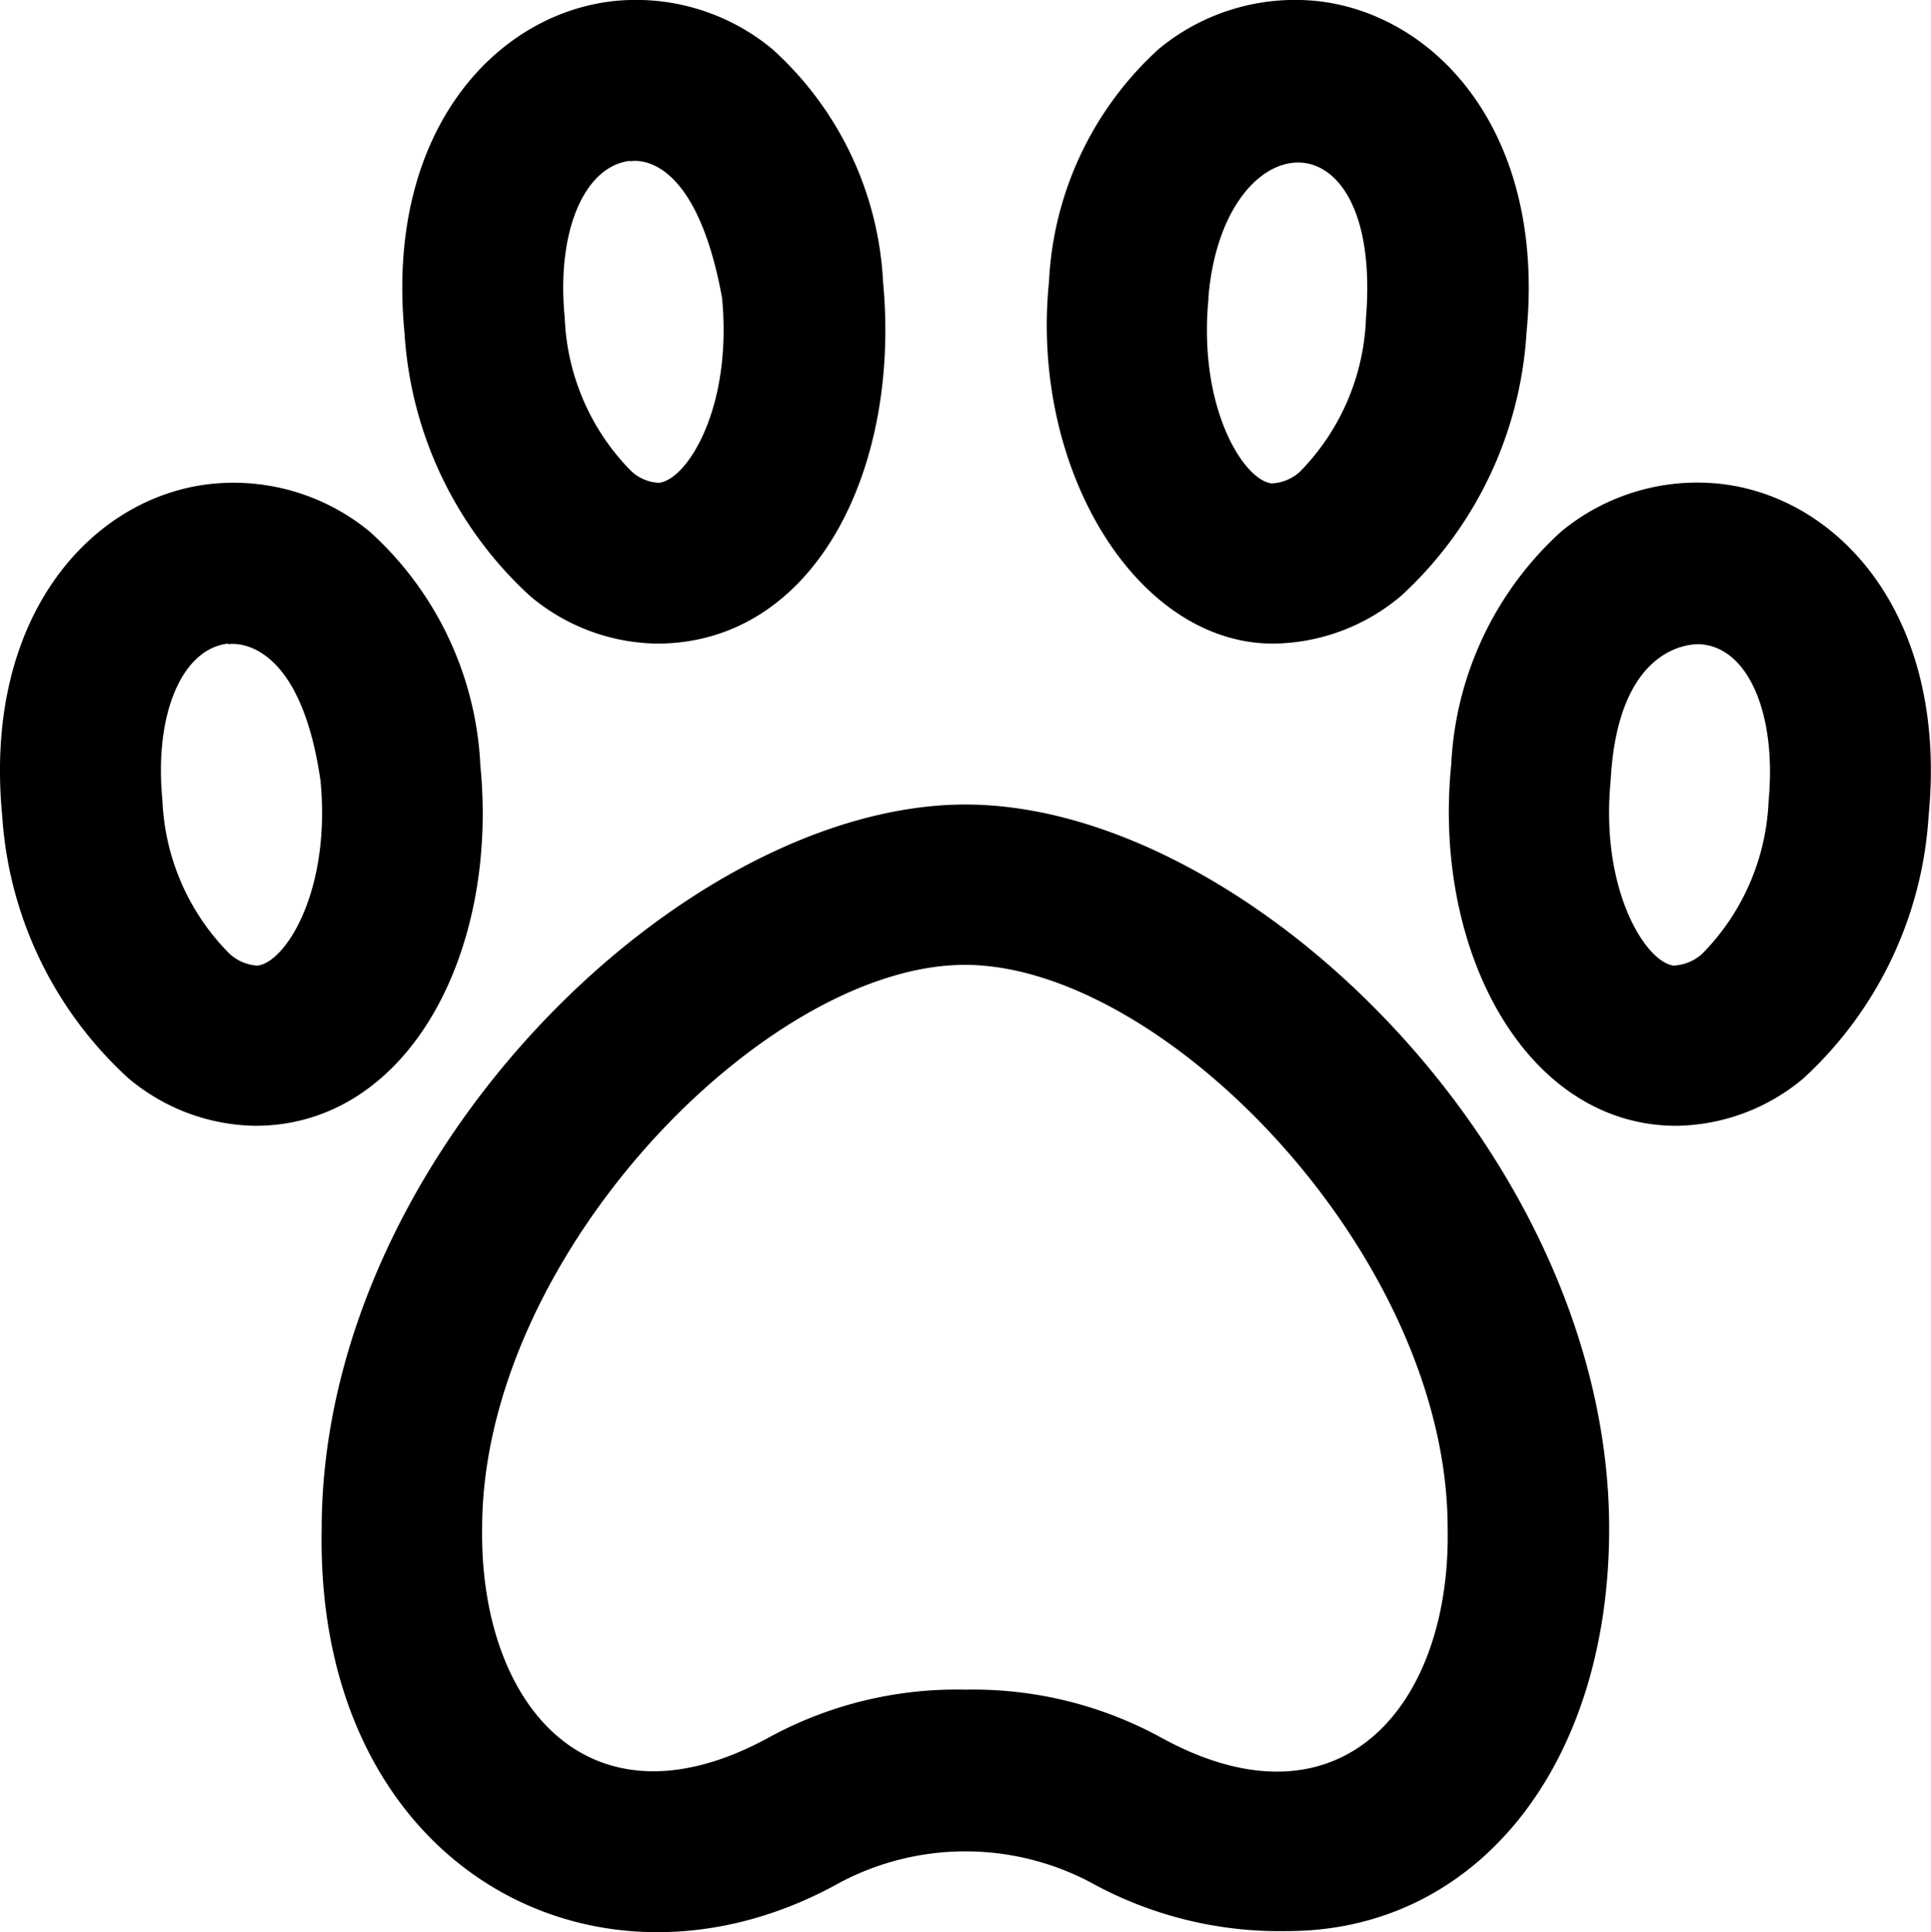 <svg xmlns="http://www.w3.org/2000/svg" width="12.864" height="12.871" viewBox="0 0 12.864 12.871">
  <path id="paw_5068845" d="M4.376,4.288a1.34,1.34,0,0,1-.846-.318,2.59,2.59,0,0,1-.835-1.748C2.565.886,3.293.1,4.081.009A1.423,1.423,0,0,1,5.145.328a2.24,2.24,0,0,1,.738,1.554C6,3.128,5.428,4.288,4.376,4.288ZM4.2,1.072c-.309.034-.494.473-.438,1.043A1.537,1.537,0,0,0,4.2,3.134a.289.289,0,0,0,.19.083c.188-.021.491-.5.42-1.233h0c-.183-1-.6-.911-.615-.908ZM1.7,7.5a1.34,1.34,0,0,1-.846-.318A2.59,2.59,0,0,1,.015,5.438C-.115,4.1.614,3.313,1.4,3.225a1.427,1.427,0,0,1,1.064.318A2.24,2.24,0,0,1,3.2,5.1C3.323,6.344,2.721,7.5,1.7,7.5ZM1.52,4.288c-.309.034-.494.473-.438,1.043A1.537,1.537,0,0,0,1.525,6.35a.3.3,0,0,0,.19.083c.188-.021.491-.5.42-1.233h0c-.142-.98-.6-.911-.615-.908Zm6.968,0c-.915.006-1.626-1.161-1.5-2.408h0A2.24,2.24,0,0,1,7.721.326,1.425,1.425,0,0,1,8.783.009C9.57.1,10.3.886,10.169,2.222A2.59,2.59,0,0,1,9.334,3.97,1.34,1.34,0,0,1,8.488,4.288Zm-.437-2.3h0c-.071.726.232,1.21.42,1.233a.3.3,0,0,0,.189-.078A1.537,1.537,0,0,0,9.1,2.12C9.214.715,8.147.807,8.05,1.984ZM11.168,7.5c-1,0-1.626-1.161-1.5-2.408h0A2.24,2.24,0,0,1,10.4,3.542a1.422,1.422,0,0,1,1.062-.318c.787.088,1.516.876,1.386,2.213a2.59,2.59,0,0,1-.835,1.748A1.34,1.34,0,0,1,11.168,7.5ZM10.73,5.2h0c-.071.726.232,1.21.42,1.233a.308.308,0,0,0,.189-.078,1.537,1.537,0,0,0,.443-1.018c.054-.57-.129-1.009-.438-1.043C11.33,4.288,10.781,4.241,10.73,5.2ZM8.576,12.864a2.6,2.6,0,0,1-1.312-.325,1.786,1.786,0,0,0-1.665,0c-1.615.905-3.5-.09-3.456-2.355C2.144,7.7,4.559,5.36,6.432,5.36S10.72,7.7,10.72,10.184C10.72,11.762,9.838,12.864,8.576,12.864ZM6.432,11.256a2.608,2.608,0,0,1,1.312.324c1.2.653,1.923-.232,1.9-1.4,0-1.812-1.887-3.752-3.216-3.752s-3.216,1.94-3.216,3.752c-.017,1.163.7,2.049,1.9,1.4A2.608,2.608,0,0,1,6.432,11.256Z" transform="translate(0 -0.001)"/>
</svg>
